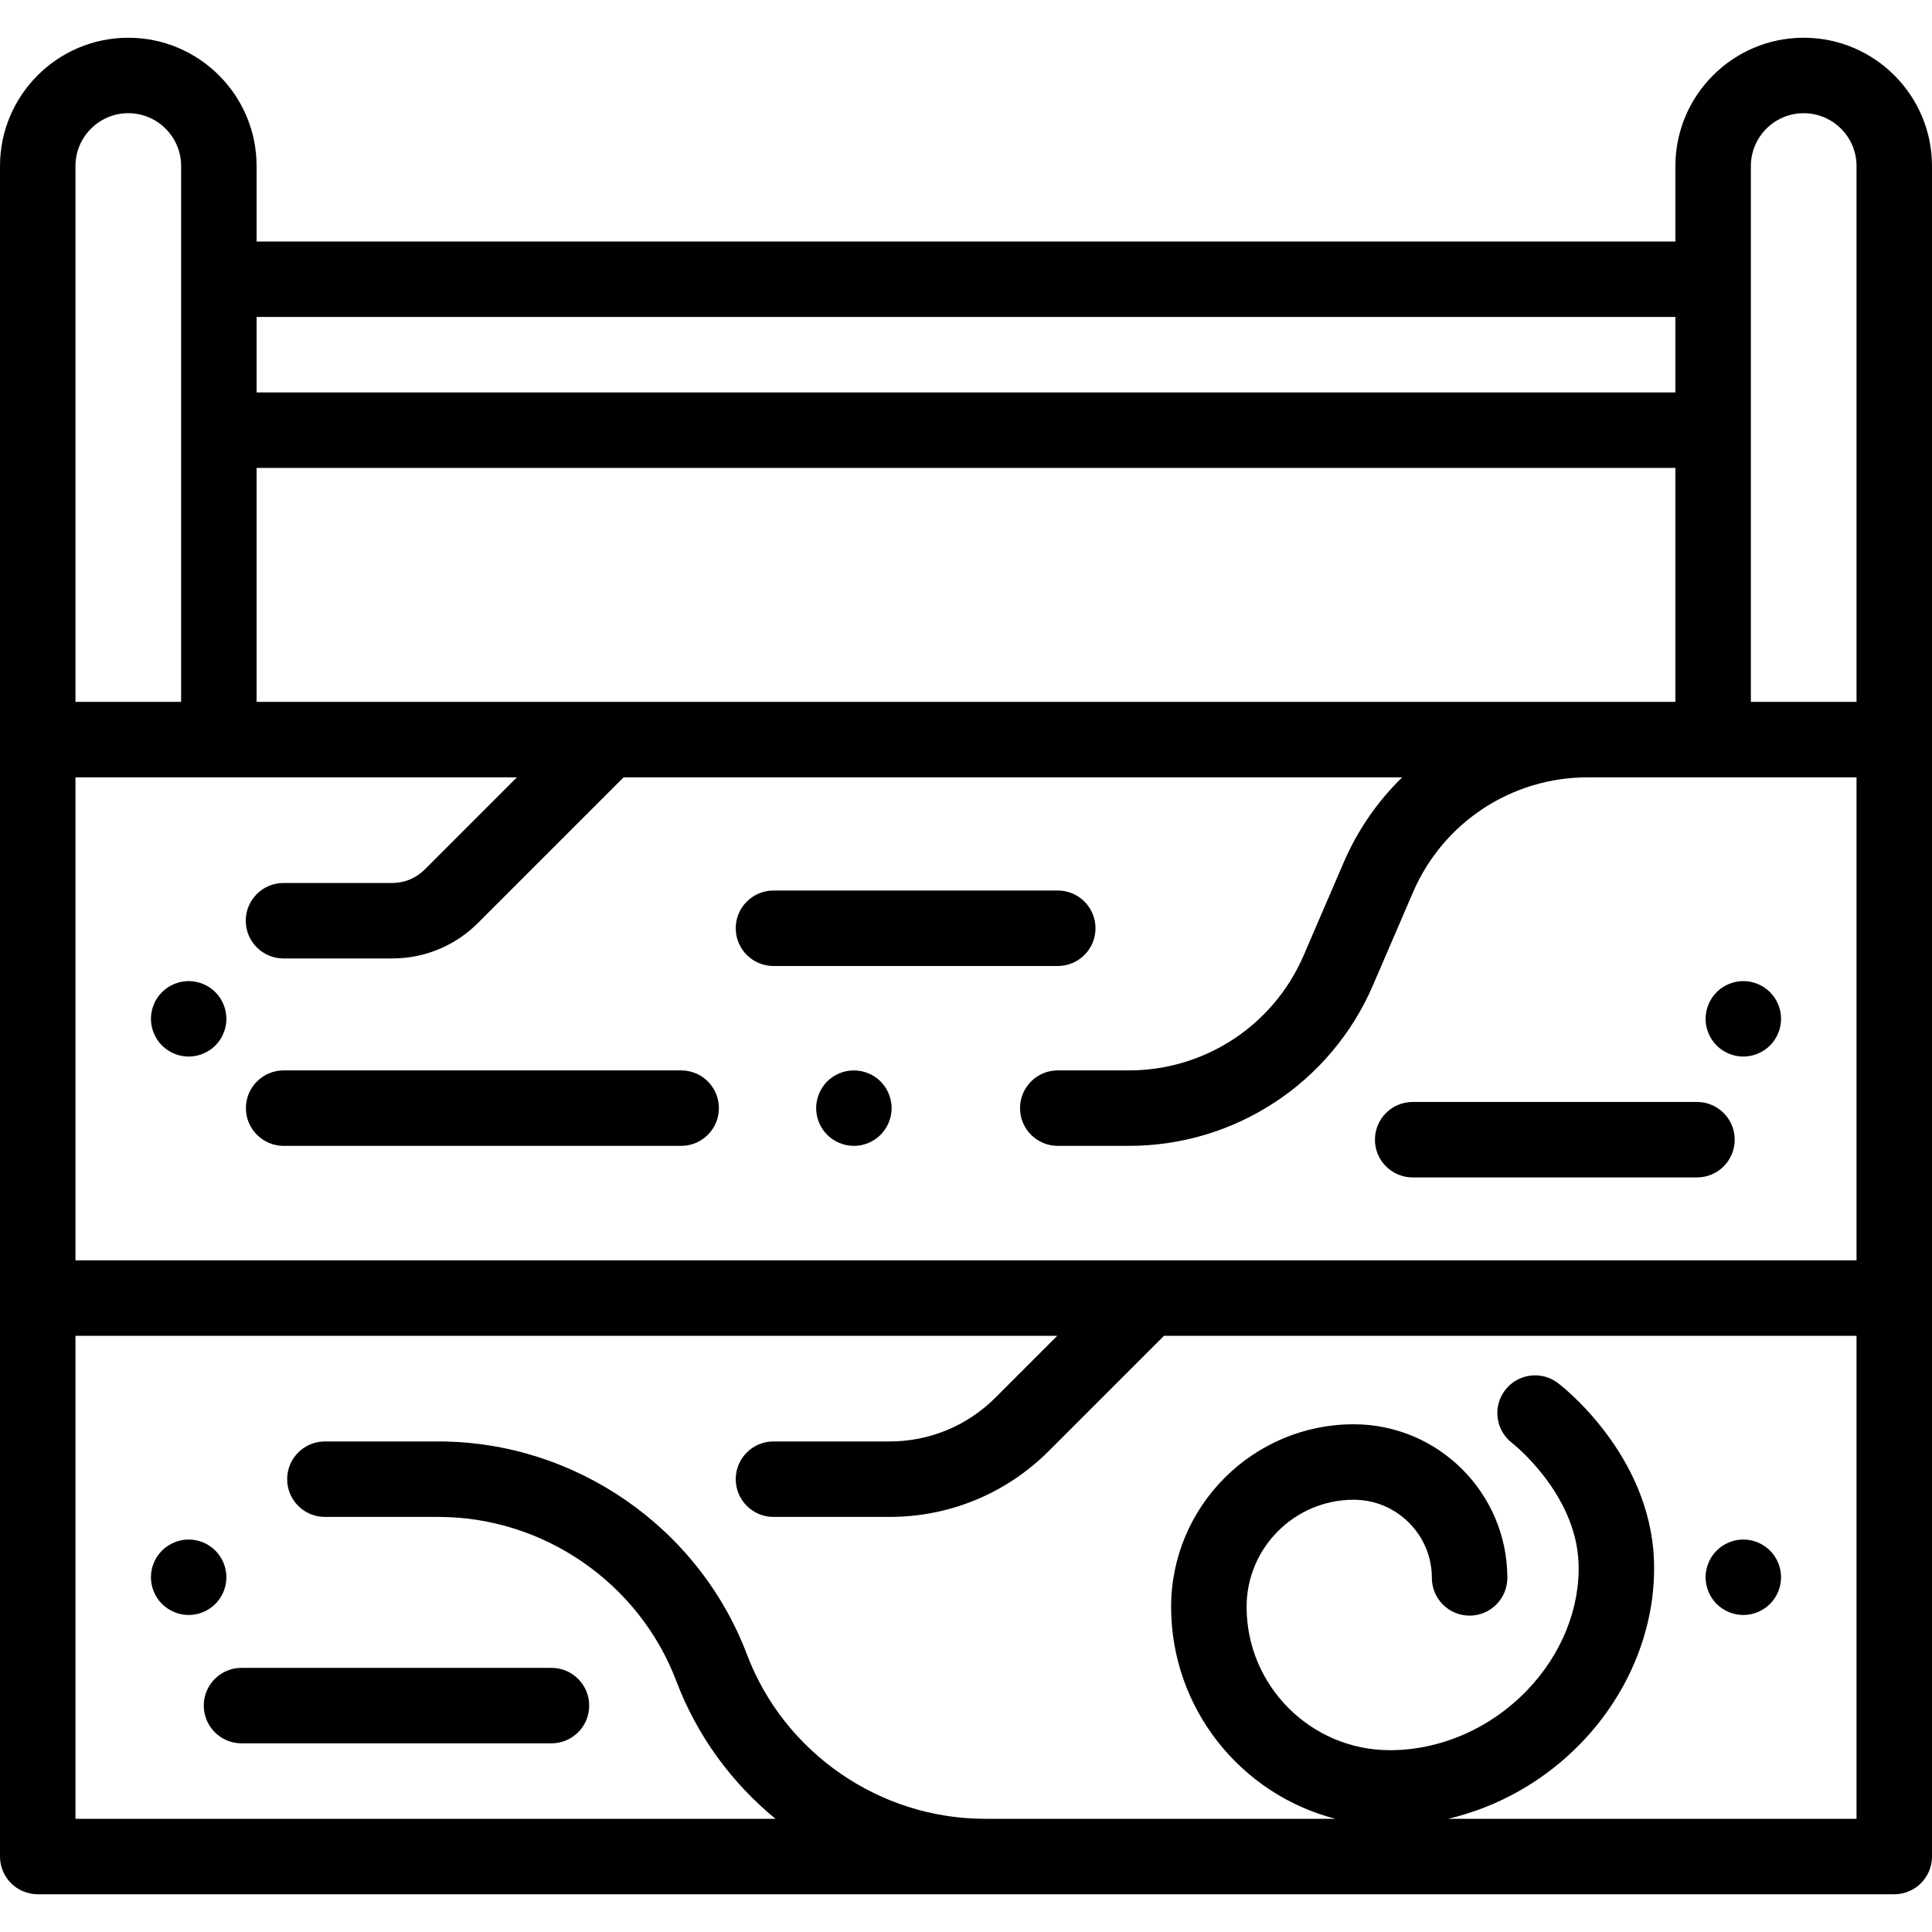 <?xml version="1.0" encoding="iso-8859-1"?>
<!-- Generator: Adobe Illustrator 19.0.0, SVG Export Plug-In . SVG Version: 6.00 Build 0)  -->
<svg version="1.1" id="Capa_1" xmlns="http://www.w3.org/2000/svg" xmlns:xlink="http://www.w3.org/1999/xlink" x="0px" y="0px"
	 viewBox="0 0 512 512" style="enable-background:new 0 0 512 512;" xml:space="preserve">
<g>
	<g>
		<path d="M478,10c-18.748,0-34,15.252-34,34v20H68V44c0-18.748-15.252-34-34-34S0,25.252,0,44v448c0,5.523,4.478,10,10,10h250.983
			H291.1H502c5.522,0,10-4.477,10-10V44C512,25.252,496.748,10,478,10z M68,84h376v20H68V84z M68,124h376v62h-4.379h-18.872H161.135
			c-0.003,0-0.007,0-0.01,0H68V124z M20,44c0-7.72,6.28-14,14-14c7.72,0,14,6.28,14,14v30v40v72H20V44z M492,482H383.773
			c13.208-3.093,25.579-10.056,35.309-20.156c12.873-13.363,19.884-30.996,19.234-48.378c-1.052-28.134-24.466-46.201-25.462-46.957
			c-4.401-3.338-10.675-2.473-14.011,1.926c-3.337,4.401-2.474,10.674,1.927,14.01c0.169,0.128,16.869,13.293,17.56,31.767
			c0.447,11.982-4.528,24.286-13.652,33.756c-9.703,10.073-22.946,15.85-36.334,15.85c-20.944,0-37.983-17.039-37.983-37.983
			c0-15.652,12.734-28.387,28.387-28.387c11.42,0,20.71,9.29,20.71,20.709c0,5.523,4.478,10,10,10c5.522,0,10-4.477,10-10
			c0-22.447-18.263-40.709-40.71-40.709c-26.681,0-48.387,21.706-48.387,48.387c0,26.992,18.54,49.735,43.554,56.165h-62.813
			h-30.117c-27.846,0-53.175-17.497-63.03-43.54c-12.782-33.77-45.63-56.46-81.737-56.46H86.101c-5.522,0-10,4.477-10,10
			s4.478,10,10,10h30.117c27.845,0,53.175,17.497,63.03,43.539c5.49,14.509,14.691,26.963,26.257,36.461H20V354h260.19
			l-16.359,16.359C256.324,377.866,246.344,382,235.728,382h-30.749c-5.522,0-10,4.477-10,10s4.478,10,10,10h30.749
			c15.958,0,30.962-6.214,42.246-17.499l30.5-30.501H492V482z M492,334H20V206h38h78.988l-24.425,24.426
			c-2.306,2.305-5.37,3.574-8.629,3.574H75.13c-5.522,0-10,4.477-10,10s4.478,10,10,10h28.804c8.601,0,16.688-3.35,22.771-9.432
			L165.272,206h206.323c-6.469,6.312-11.784,13.918-15.502,22.552l-10.616,24.651c-7.97,18.505-26.138,30.463-46.286,30.463H280.32
			c-5.522,0-10,4.477-10,10s4.478,10,10,10h18.871c28.145,0,53.523-16.703,64.655-42.552l10.616-24.651
			C382.432,217.957,400.6,206,420.748,206h18.872H454h38V334z M492,186h-28v-72V74V44c0-7.72,6.28-14,14-14c7.72,0,14,6.28,14,14
			V186z"/>
	</g>
</g>
<g>
	<g>
		<path d="M57.069,410.92c-1.859-1.86-4.439-2.93-7.069-2.93s-5.21,1.07-7.07,2.93S40,415.35,40,417.99c0,2.63,1.069,5.21,2.93,7.07
			c1.86,1.86,4.44,2.93,7.07,2.93s5.21-1.07,7.069-2.93C58.93,423.2,60,420.62,60,417.99S58.93,412.78,57.069,410.92z"/>
	</g>
</g>
<g>
	<g>
		<path d="M57.069,262.93C55.21,261.07,52.63,260,50,260s-5.21,1.07-7.07,2.93S40,267.37,40,270s1.069,5.21,2.93,7.07
			c1.861,1.86,4.44,2.93,7.07,2.93s5.21-1.07,7.069-2.93C58.93,275.21,60,272.63,60,270S58.93,264.79,57.069,262.93z"/>
	</g>
</g>
<g>
	<g>
		<path d="M469.069,262.93C467.21,261.07,464.63,260,462,260s-5.21,1.07-7.07,2.93c-1.86,1.86-2.93,4.44-2.93,7.07
			s1.069,5.21,2.93,7.07c1.861,1.86,4.44,2.93,7.07,2.93s5.21-1.07,7.069-2.93c1.86-1.86,2.931-4.44,2.931-7.07
			S470.93,264.79,469.069,262.93z"/>
	</g>
</g>
<g>
	<g>
		<path d="M469.069,410.92c-1.859-1.86-4.439-2.93-7.069-2.93s-5.21,1.07-7.07,2.93c-1.86,1.86-2.93,4.43-2.93,7.07
			c0,2.63,1.069,5.21,2.93,7.07c1.86,1.86,4.44,2.93,7.07,2.93s5.21-1.07,7.069-2.93c1.86-1.86,2.931-4.44,2.931-7.07
			S470.93,412.78,469.069,410.92z"/>
	</g>
</g>
<g>
	<g>
		<path d="M233.359,286.59c-1.859-1.86-4.439-2.92-7.069-2.92c-2.641,0-5.21,1.06-7.07,2.92c-1.87,1.87-2.93,4.45-2.93,7.08
			c0,2.63,1.06,5.21,2.93,7.07c1.86,1.86,4.43,2.93,7.07,2.93c2.63,0,5.21-1.07,7.069-2.93c1.86-1.87,2.931-4.44,2.931-7.07
			S235.22,288.46,233.359,286.59z"/>
	</g>
</g>
<g>
	<g>
		<path d="M180.514,283.667H75.168c-5.522,0-10,4.477-10,10s4.478,10,10,10h105.346c5.522,0,10-4.477,10-10
			S186.036,283.667,180.514,283.667z"/>
	</g>
</g>
<g>
	<g>
		<path d="M280.32,236h-75.342c-5.522,0-10,4.477-10,10s4.478,10,10,10h75.342c5.523,0,10-4.477,10-10S285.842,236,280.32,236z"/>
	</g>
</g>
<g>
	<g>
		<path d="M449.715,292.031h-75.342c-5.522,0-10,4.477-10,10s4.478,10,10,10h75.342c5.522,0,10-4.477,10-10
			S455.237,292.031,449.715,292.031z"/>
	</g>
</g>
<g>
	<g>
		<path d="M146.142,442H64c-5.522,0-10,4.477-10,10s4.478,10,10,10h82.142c5.522,0,10-4.477,10-10S151.664,442,146.142,442z"/>
	</g>
</g>
<g>
</g>
<g>
</g>
<g>
</g>
<g>
</g>
<g>
</g>
<g>
</g>
<g>
</g>
<g>
</g>
<g>
</g>
<g>
</g>
<g>
</g>
<g>
</g>
<g>
</g>
<g>
</g>
<g>
</g>
</svg>
